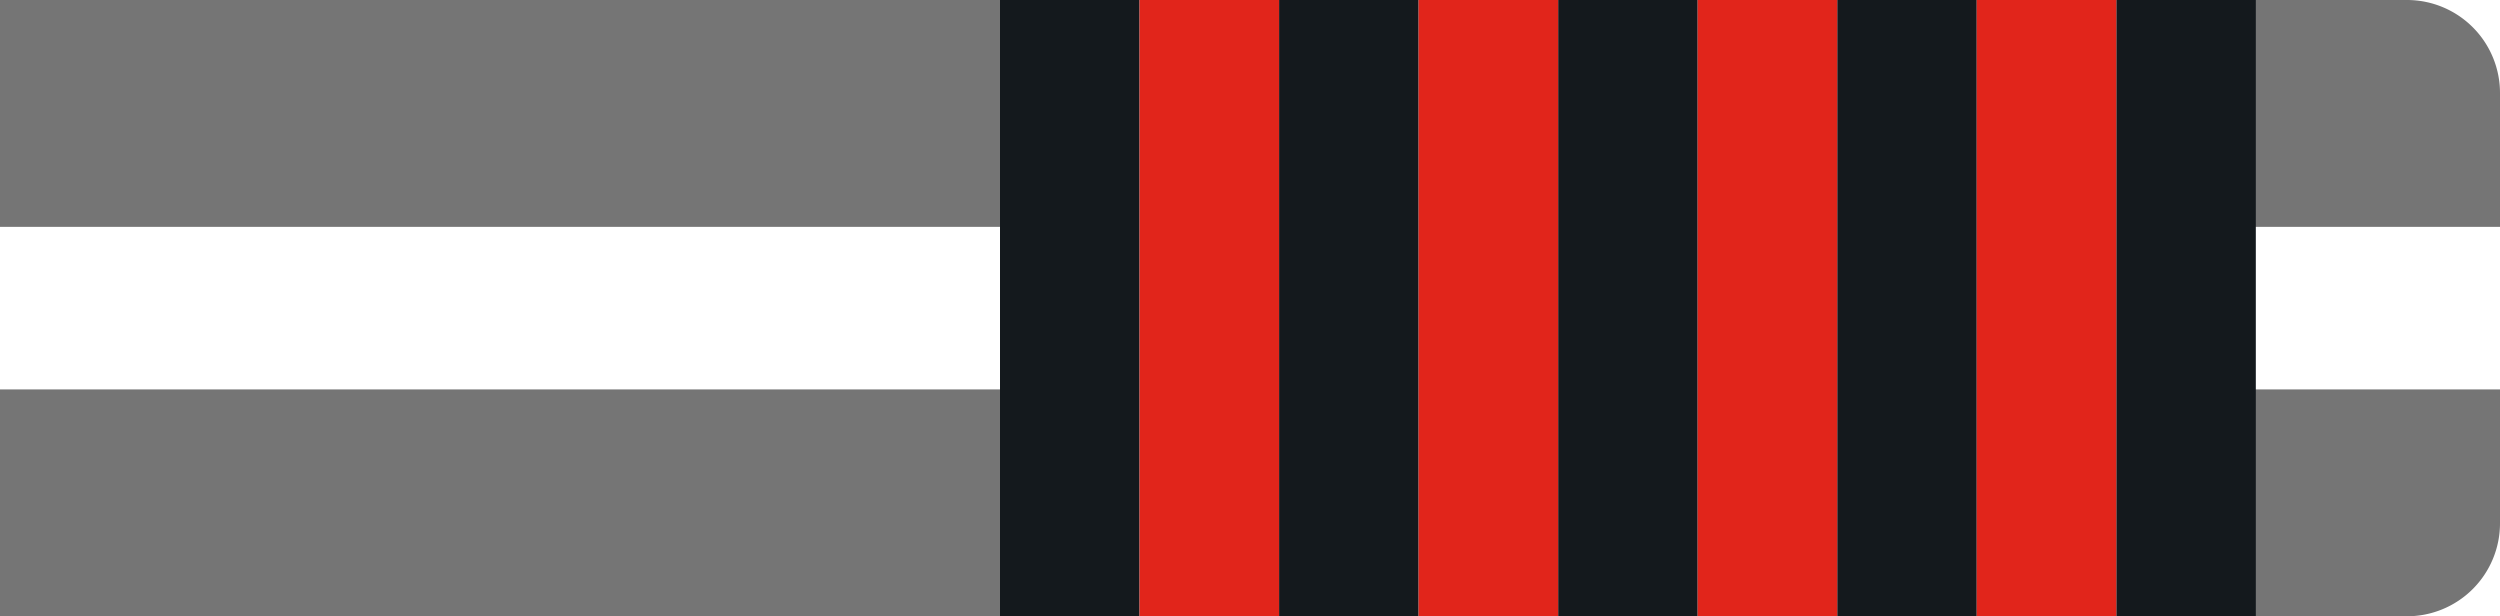 <svg id="Layer_1" data-name="Layer 1" xmlns="http://www.w3.org/2000/svg" viewBox="0 0 215 53"><defs><style>.cls-gw4r-1{fill:#757575 !important;}.cls-gw4r-2{fill:#fff !important;}.cls-gw4r-3{fill:#14191d !important;}.cls-gw4r-4{fill:#e1251b !important;}</style></defs><g id="Group_239" data-name="Group 239"><path id="Rectangle_26" data-name="Rectangle 26" class="cls-gw4r-1" d="M0,0H207a8,8,0,0,1,8,8V45a8,8,0,0,1-8,8H0V0Z"/><rect id="Rectangle_27" data-name="Rectangle 27" class="cls-gw4r-2" y="19.51" width="215" height="13.98"/></g><g id="Layer_6" data-name="Layer 6"><rect id="Rectangle_27-2" data-name="Rectangle 27" class="cls-gw4r-3" x="86" width="108" height="53"/><rect id="_1" data-name="1" class="cls-gw4r-2" x="170" width="12" height="53"/><rect id="_2" data-name="2" class="cls-gw4r-2" x="146" width="12" height="53"/><rect id="_3" data-name="3" class="cls-gw4r-2" x="122" width="12" height="53"/><rect id="_4" data-name="4" class="cls-gw4r-2" x="98" width="12" height="53"/><rect id="_1-2" data-name="1" class="cls-gw4r-4" x="170" width="12" height="53"/><rect id="_2-2" data-name="2" class="cls-gw4r-4" x="146" width="12" height="53"/><rect id="_3-2" data-name="3" class="cls-gw4r-4" x="122" width="12" height="53"/><rect id="_4-2" data-name="4" class="cls-gw4r-4" x="98" width="12" height="53"/></g></svg>
